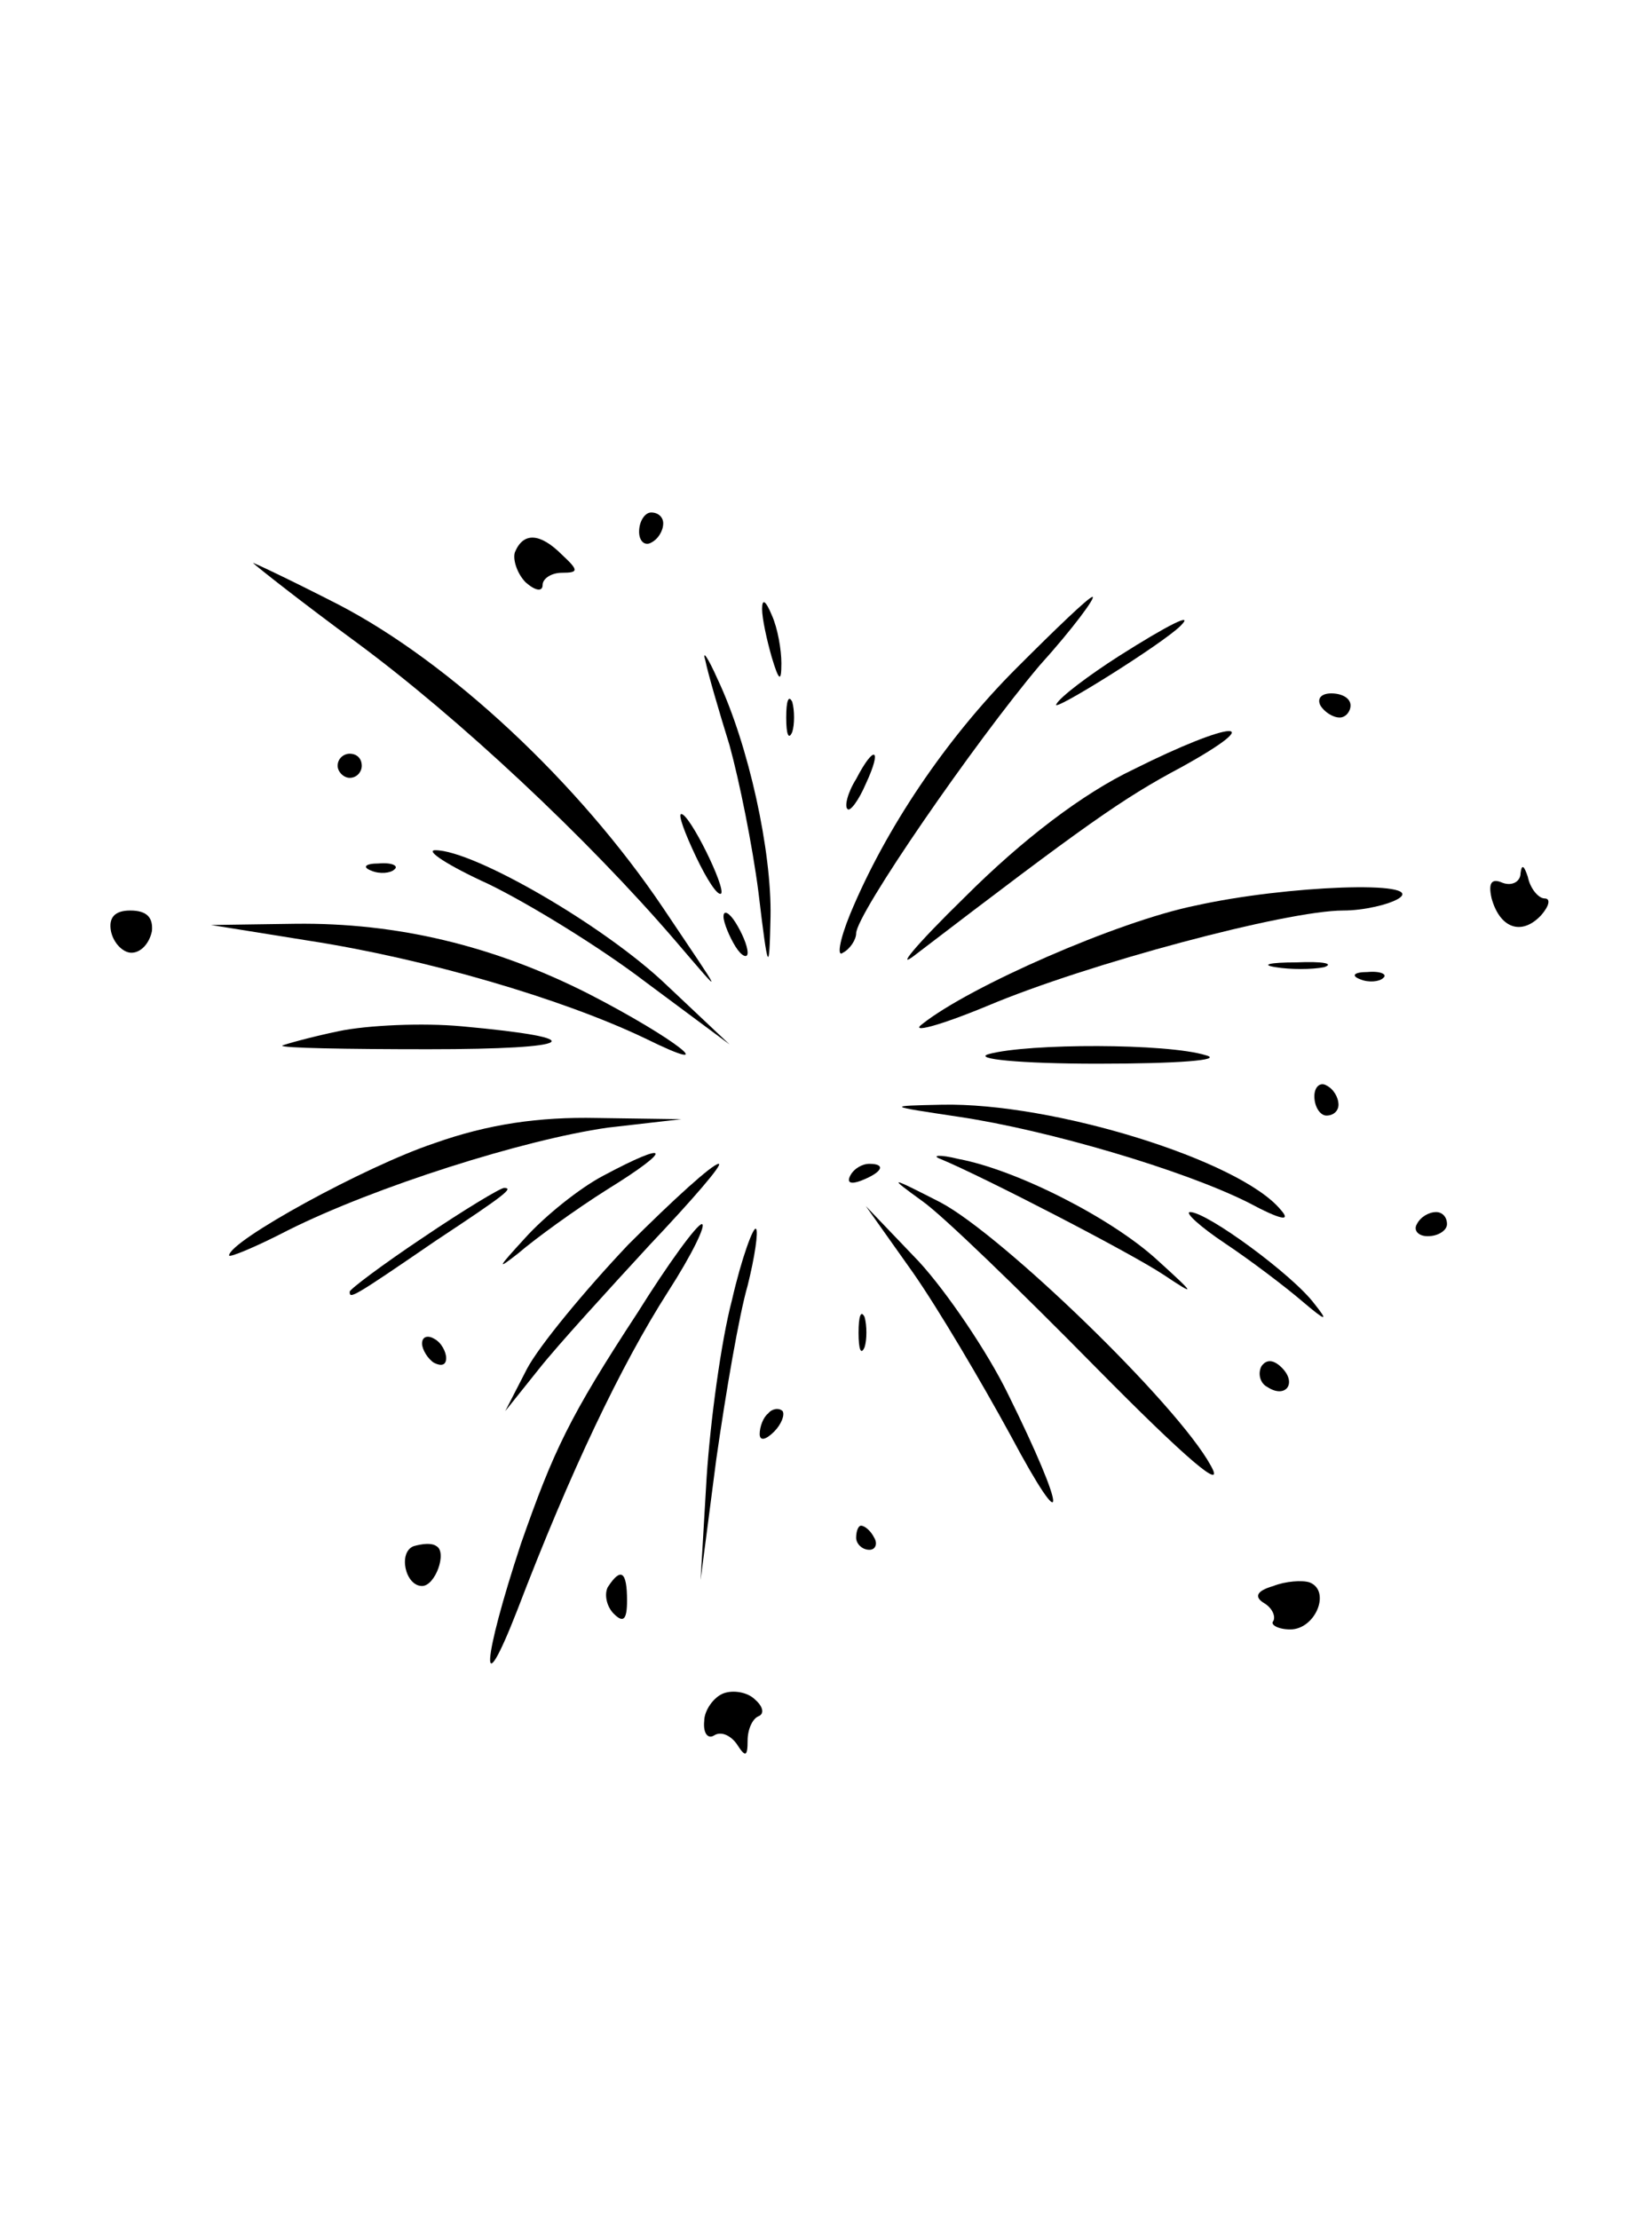 <?xml version="1.0" standalone="no"?>
<!DOCTYPE svg PUBLIC "-//W3C//DTD SVG 20010904//EN"
 "http://www.w3.org/TR/2001/REC-SVG-20010904/DTD/svg10.dtd">
<svg version="1.0" xmlns="http://www.w3.org/2000/svg"
 width="105pt" height="141pt" viewBox="0 0 137 141"
 preserveAspectRatio="xMidYMid meet">

<g transform="translate(0,141) scale(0.1,-0.1)"
fill="#000000" stroke="none">
<path d="M530 1184 c0 -8 5 -12 10 -9 6 3 10 10 10 16 0 5 -4 9 -10 9 -5 0
-10 -7 -10 -16z"/>
<path d="M427 1167 c-2 -6 2 -18 9 -25 8 -7 14 -8 14 -2 0 5 7 10 16 10 14 0
14 2 0 15 -18 18 -32 19 -39 2z"/>
<path d="M210 1158 c3 -3 41 -33 86 -66 84 -62 191 -162 264 -247 42 -49 41
-49 -10 27 -70 104 -177 204 -270 252 -41 21 -73 36 -70 34z"/>
<path d="M632 1120 c0 -8 4 -26 8 -40 6 -20 8 -21 8 -5 0 11 -3 29 -8 40 -5
12 -8 14 -8 5z"/>
<path d="M843 1071 c-59 -59 -109 -134 -138 -204 -9 -22 -11 -36 -6 -32 6 3
11 11 11 16 0 16 98 158 152 222 28 31 47 57 44 57 -3 0 -31 -27 -63 -59z"/>
<path d="M928 1081 c-25 -16 -49 -34 -52 -40 -5 -8 88 50 103 65 12 12 -10 1
-51 -25z"/>
<path d="M585 1077 c2 -10 11 -41 20 -70 8 -29 19 -83 24 -122 8 -67 9 -68 10
-20 1 54 -18 142 -44 197 -8 18 -13 25 -10 15z"/>
<path d="M652 1030 c0 -14 2 -19 5 -12 2 6 2 18 0 25 -3 6 -5 1 -5 -13z"/>
<path d="M1095 1040 c3 -5 10 -10 16 -10 5 0 9 5 9 10 0 6 -7 10 -16 10 -8 0
-12 -4 -9 -10z"/>
<path d="M940 987 c-42 -20 -92 -58 -140 -106 -41 -40 -59 -62 -40 -47 140
107 171 129 220 155 74 41 42 39 -40 -2z"/>
<path d="M280 990 c0 -5 5 -10 10 -10 6 0 10 5 10 10 0 6 -4 10 -10 10 -5 0
-10 -4 -10 -10z"/>
<path d="M710 979 c-7 -11 -10 -23 -7 -25 2 -2 9 7 15 21 14 30 7 33 -8 4z"/>
<path d="M577 915 c9 -19 18 -33 21 -31 4 5 -26 66 -33 66 -3 0 3 -16 12 -35z"/>
<path d="M405 892 c33 -16 92 -52 130 -81 l70 -52 -52 49 c-51 49 -160 112
-192 112 -9 0 11 -13 44 -28z"/>
<path d="M308 903 c7 -3 16 -2 19 1 4 3 -2 6 -13 5 -11 0 -14 -3 -6 -6z"/>
<path d="M1261 901 c0 -7 -7 -11 -15 -8 -9 4 -12 0 -9 -13 7 -25 25 -31 41
-14 7 8 8 14 3 14 -5 0 -12 8 -14 18 -3 9 -5 11 -6 3z"/>
<path d="M991 874 c-64 -13 -187 -67 -226 -98 -11 -8 13 -2 54 15 83 35 248
79 295 79 17 0 38 5 46 10 23 15 -93 11 -169 -6z"/>
<path d="M92 853 c2 -10 10 -18 17 -18 8 0 15 8 17 18 1 11 -4 17 -18 17 -13
0 -18 -6 -16 -17z"/>
<path d="M600 865 c0 -5 5 -17 10 -25 5 -8 10 -10 10 -5 0 6 -5 17 -10 25 -5
8 -10 11 -10 5z"/>
<path d="M256 845 c97 -15 210 -48 279 -81 67 -33 25 0 -47 37 -79 40 -159 59
-243 58 l-70 -1 81 -13z"/>
<path d="M1058 823 c12 -2 30 -2 40 0 9 3 -1 5 -23 4 -22 0 -30 -2 -17 -4z"/>
<path d="M1128 813 c7 -3 16 -2 19 1 4 3 -2 6 -13 5 -11 0 -14 -3 -6 -6z"/>
<path d="M281 770 c-24 -5 -45 -11 -47 -12 -1 -2 53 -3 121 -3 124 0 138 9 28
19 -32 3 -78 1 -102 -4z"/>
<path d="M820 751 c-14 -4 26 -8 90 -8 67 0 105 3 90 7 -32 10 -147 10 -180 1z"/>
<path d="M1090 716 c0 -9 5 -16 10 -16 6 0 10 4 10 9 0 6 -4 13 -10 16 -5 3
-10 -1 -10 -9z"/>
<path d="M795 699 c74 -11 186 -44 240 -71 28 -15 36 -16 27 -6 -34 41 -189
89 -281 87 -46 -1 -46 -1 14 -10z"/>
<path d="M360 677 c-57 -19 -170 -81 -170 -93 0 -2 22 7 49 21 72 36 195 75
265 85 l61 7 -70 1 c-48 1 -90 -5 -135 -21z"/>
<path d="M500 650 c-19 -10 -48 -33 -65 -52 -22 -24 -24 -27 -5 -12 14 12 47
36 74 53 55 34 52 41 -4 11z"/>
<path d="M780 664 c36 -15 158 -78 185 -96 27 -18 27 -17 -5 12 -38 35 -117
75 -165 84 -16 4 -23 3 -15 0z"/>
<path d="M521 593 c-36 -38 -74 -84 -84 -103 l-18 -35 28 35 c15 19 57 65 92
103 35 37 61 67 57 67 -5 0 -38 -30 -75 -67z"/>
<path d="M705 650 c-3 -6 1 -7 9 -4 18 7 21 14 7 14 -6 0 -13 -4 -16 -10z"/>
<path d="M765 629 c17 -12 81 -74 144 -138 75 -76 108 -104 95 -81 -28 51
-173 191 -224 218 -43 22 -44 22 -15 1z"/>
<path d="M351 599 c-33 -22 -61 -43 -61 -45 0 -6 1 -6 71 42 59 39 65 44 57
44 -3 0 -33 -18 -67 -41z"/>
<path d="M757 570 c21 -30 57 -91 81 -135 48 -90 47 -65 -2 34 -17 35 -51 85
-74 110 l-44 46 39 -55z"/>
<path d="M1016 594 c21 -14 50 -36 64 -48 20 -17 22 -17 10 -2 -18 24 -89 76
-103 76 -5 0 8 -12 29 -26z"/>
<path d="M1175 610 c-3 -5 1 -10 9 -10 9 0 16 5 16 10 0 6 -4 10 -9 10 -6 0
-13 -4 -16 -10z"/>
<path d="M529 537 c-57 -87 -70 -115 -97 -192 -32 -97 -35 -137 -3 -55 44 115
86 203 125 264 20 31 32 56 28 56 -4 0 -28 -33 -53 -73z"/>
<path d="M607 547 c-9 -34 -18 -101 -21 -147 l-5 -85 13 100 c8 56 19 120 26
144 6 24 9 45 7 47 -2 3 -12 -24 -20 -59z"/>
<path d="M712 520 c0 -14 2 -19 5 -12 2 6 2 18 0 25 -3 6 -5 1 -5 -13z"/>
<path d="M350 511 c0 -5 5 -13 10 -16 6 -3 10 -2 10 4 0 5 -4 13 -10 16 -5 3
-10 2 -10 -4z"/>
<path d="M1046 492 c-3 -6 -1 -14 5 -17 15 -10 25 3 12 16 -7 7 -13 7 -17 1z"/>
<path d="M637 453 c-4 -3 -7 -11 -7 -17 0 -6 5 -5 12 2 6 6 9 14 7 17 -3 3 -9
2 -12 -2z"/>
<path d="M710 350 c0 -5 5 -10 11 -10 5 0 7 5 4 10 -3 6 -8 10 -11 10 -2 0 -4
-4 -4 -10z"/>
<path d="M343 343 c-13 -5 -7 -33 7 -33 11 0 21 28 12 33 -4 3 -12 2 -19 0z"/>
<path d="M504 309 c-3 -6 -1 -16 5 -22 8 -8 11 -5 11 11 0 24 -5 28 -16 11z"/>
<path d="M1056 310 c-14 -4 -16 -9 -8 -14 7 -4 10 -11 8 -15 -3 -3 4 -7 14 -7
21 0 34 32 16 39 -6 2 -20 1 -30 -3z"/>
<path d="M600 221 c-8 -3 -16 -14 -16 -23 -1 -10 3 -15 8 -12 6 4 14 0 19 -7
7 -11 9 -11 9 3 0 9 4 18 9 20 5 2 4 8 -3 14 -6 6 -18 8 -26 5z"/>
</g>
</svg>
